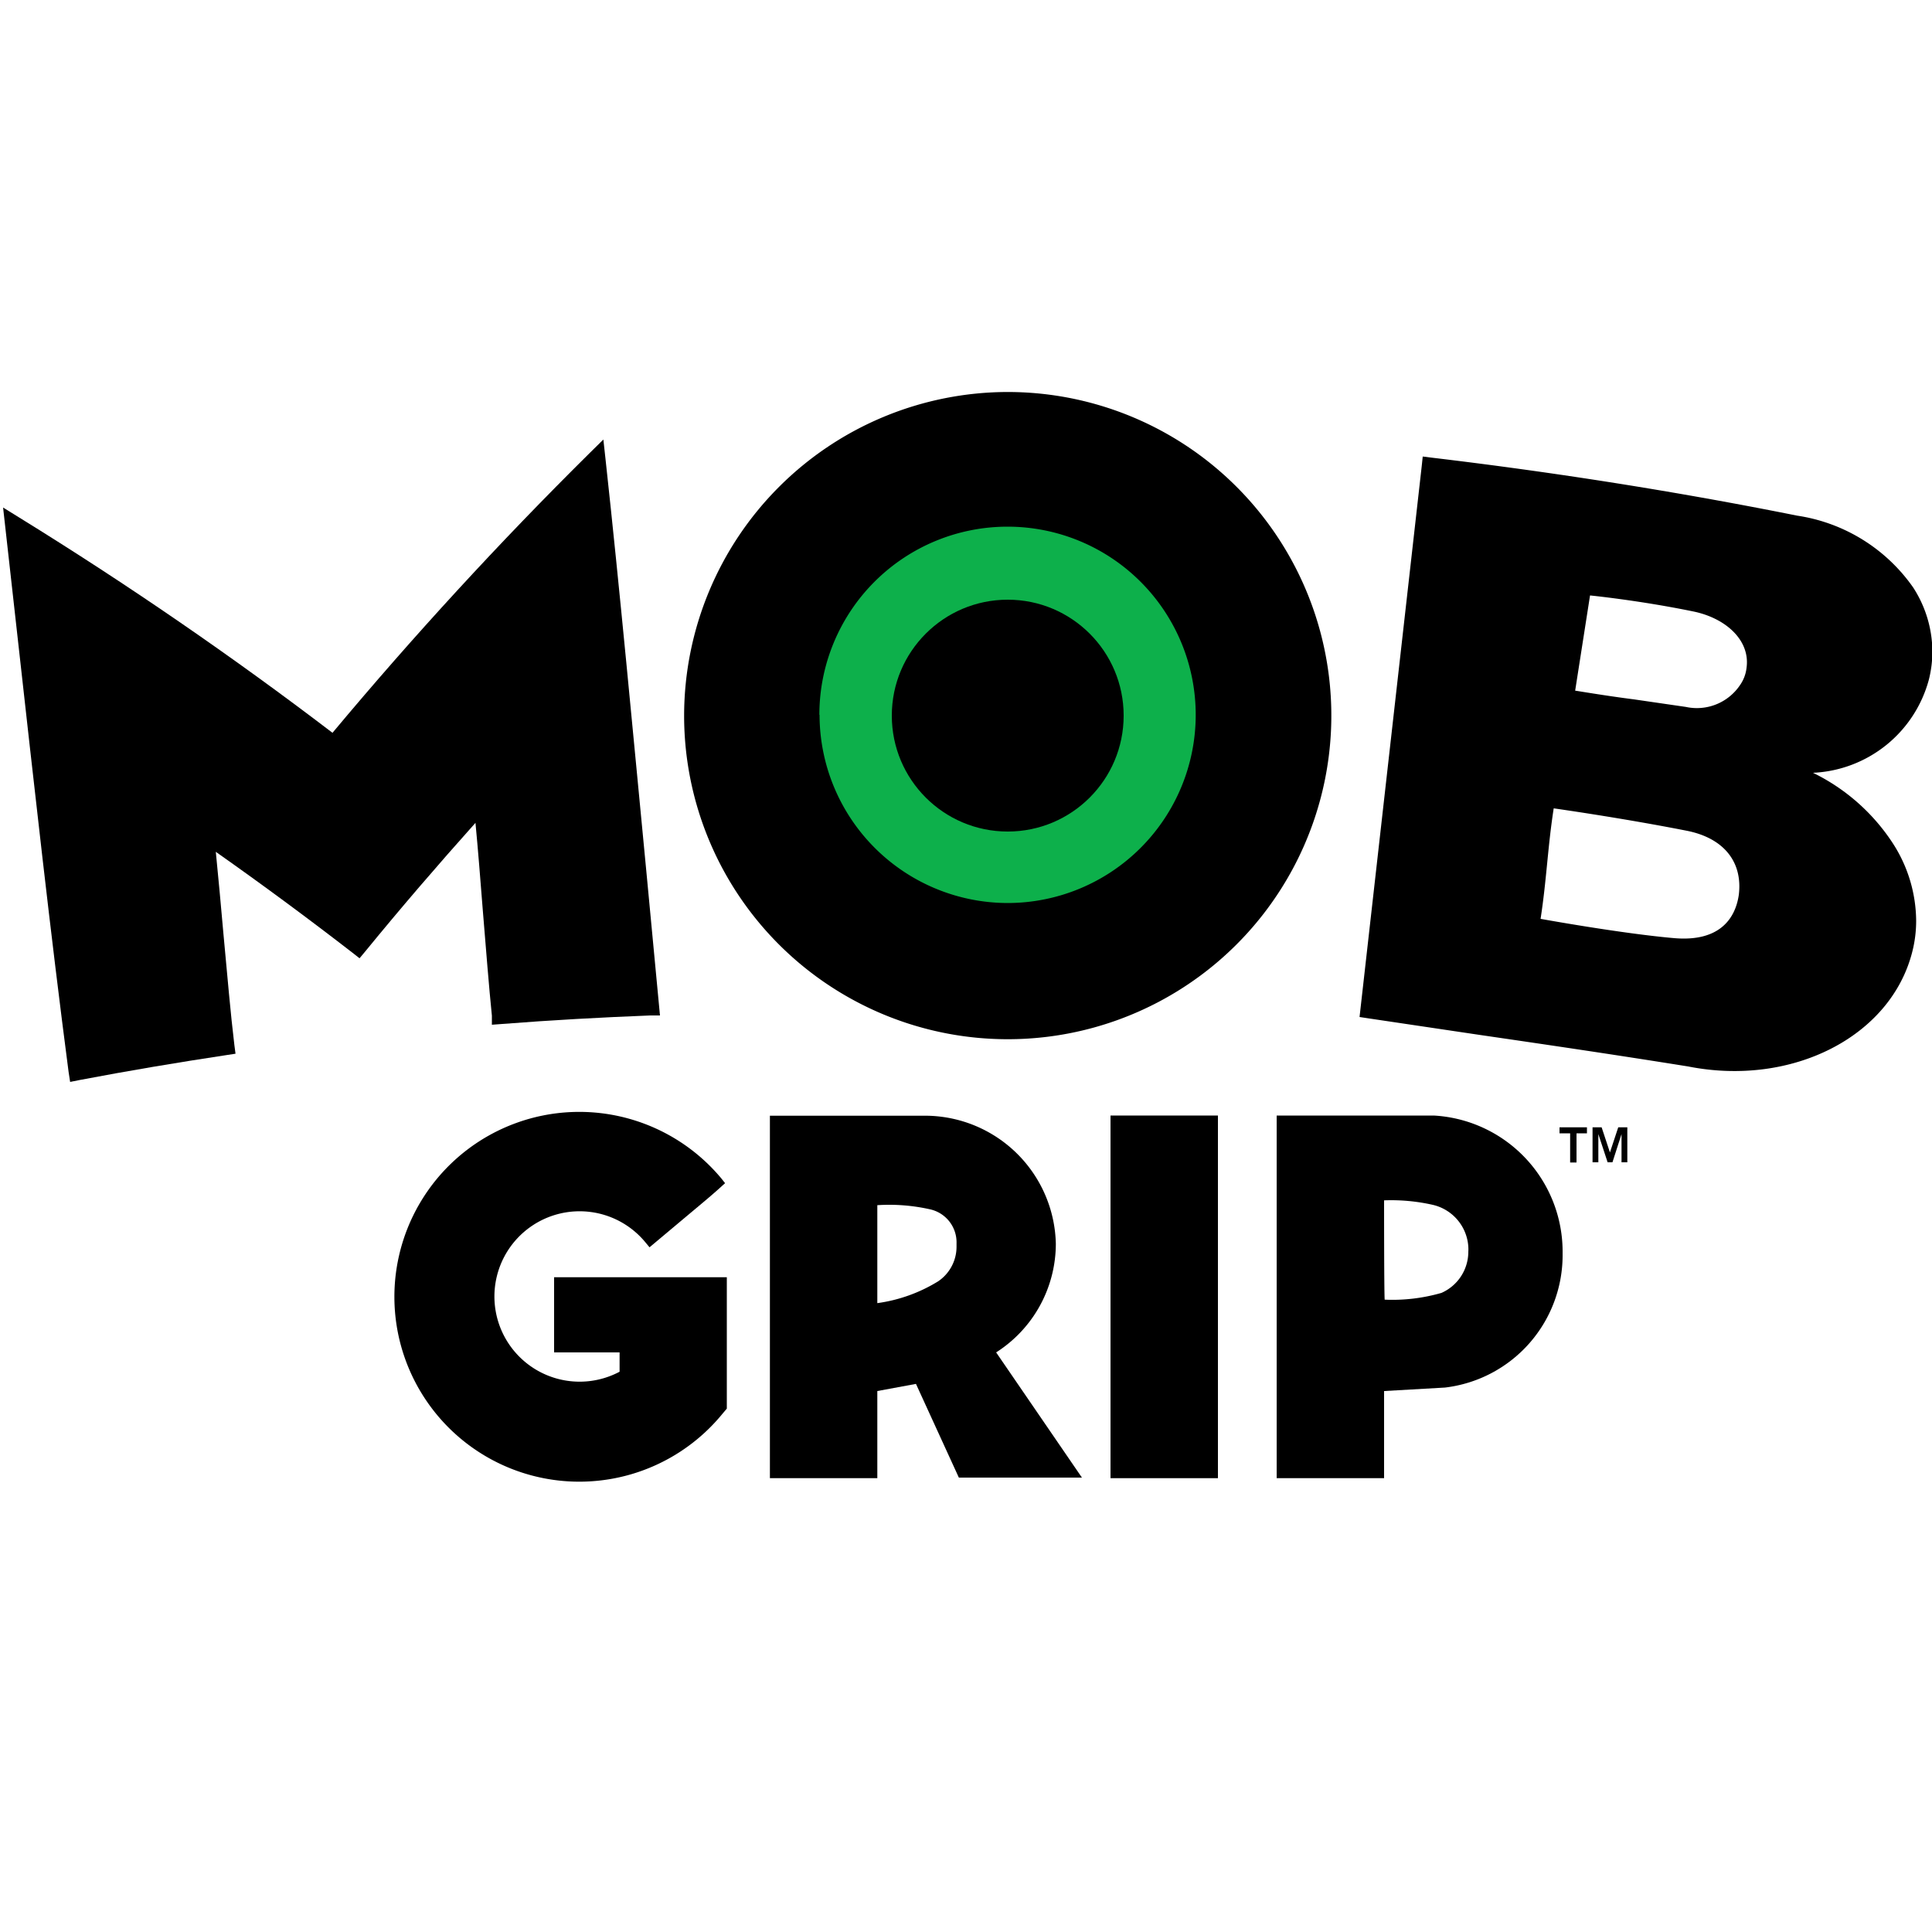 <svg id="Layer_1" data-name="Layer 1" xmlns="http://www.w3.org/2000/svg" viewBox="0 0 100 100" height="45" width="45"><defs><style>.cls-1{fill:#0db04b;}</style></defs><title>Mob Grip Logo</title><g id="Mob_Grip" data-name="Mob Grip"><circle class="cls-1" cx="52.16" cy="37.04" r="13.25"/><path d="M35.41,37A16.75,16.75,0,1,0,52.16,20.29,16.77,16.77,0,0,0,35.41,37Zm7,0a9.74,9.74,0,1,1,9.74,9.74A9.75,9.75,0,0,1,42.42,37Z"/><circle cx="52.16" cy="37.04" r="6"/><polygon points="57.48 57.74 57.48 76.51 63.04 76.51 63.04 57.74 62.73 57.74 57.48 57.74"/><path d="M28.68,70h3.39v1a4.41,4.41,0,1,1,1.35-6.68l0.2,0.24L35.48,63c0.63-.53,1.29-1.07,1.83-1.56l0.22-.2L37.34,61a9.57,9.57,0,1,0,.06,12.17l0.22-.26v-6.8H28.68V70h0Z"/><path d="M54.65,64.38A6.78,6.78,0,0,0,48,57.75H39.85V76.51h5.56V72l2-.37,2.22,4.85H56L51.56,70A6.68,6.68,0,0,0,54.65,64.38Zm-9.24-2a9.62,9.62,0,0,1,2.71.21,1.75,1.75,0,0,1,1.39,1.77c0,0.05,0,.1,0,0.15a2.16,2.16,0,0,1-.95,1.81,8.09,8.09,0,0,1-3.15,1.13C45.41,66.87,45.41,62.88,45.41,62.39Z"/><path d="M74.21,57.74H66.08V76.51h5.56V72l3.15-.18a6.9,6.9,0,0,0,6.09-6.94A7.06,7.06,0,0,0,74.21,57.74Zm-2.57,4.39a9.75,9.75,0,0,1,2.51.23A2.38,2.38,0,0,1,76,64.53a2.21,2.21,0,0,1,0,.26,2.33,2.33,0,0,1-1.39,2.13,9.15,9.15,0,0,1-2.94.35C71.64,66.75,71.64,62.63,71.64,62.14Z"/><path d="M99.84,35.17a6,6,0,0,0,.18-1.48,6.15,6.15,0,0,0-1-3.29,8.93,8.93,0,0,0-6-3.71c-6.23-1.25-12.59-2.25-18.9-3l-0.48-.06-0.05.48L70.37,52.64l0.46,0.07,5.78,0.86c3.36,0.49,6.84,1,10.77,1.63,5.36,1.06,10.46-1.53,11.59-5.9a6.49,6.49,0,0,0,.21-1.64,7.46,7.46,0,0,0-1.2-4A10.34,10.34,0,0,0,93.84,40,6.52,6.52,0,0,0,99.84,35.17ZM90,46.32c-0.18,1.23-1,2.43-3.32,2.24-2.77-.24-6.93-1-6.94-1,0.31-2,.37-3.74.68-5.72,0,0,3.49.49,6.89,1.16C89.23,43.38,90.21,44.62,90,46.32ZM90.4,34.57a1.91,1.91,0,0,1-.33.88,2.69,2.69,0,0,1-2.81,1.14l-2.68-.39c-1.57-.2-3.05-0.46-3.05-0.45l0.77-4.93s2.53,0.25,5.35.83C89.35,32,90.6,33.16,90.4,34.57Z"/><path d="M31.34,23.75l-0.11-1-0.71.7c-4.68,4.63-9.15,9.5-13.31,14.48C12.06,34,6.62,30.26,1,26.79l-0.84-.52,0.76,6.8c0.84,7.53,1.7,15.31,2.63,22.41L3.63,56l0.5-.1c2.52-.48,5.08-0.91,7.6-1.29l0.46-.07-0.06-.46c-0.19-1.55-.37-3.65-0.56-5.69-0.13-1.48-.27-3-0.4-4.3,2.4,1.69,4.77,3.44,7.07,5.22l0.37,0.29,0.3-.36c1.83-2.24,3.75-4.47,5.7-6.65,0.13,1.36.26,3,.38,4.53,0.16,1.94.32,4,.47,5.45l0,0.47L26,53c2.54-.2,5.11-0.34,7.65-0.44l0.51,0-0.7-7.4C32.77,38,32.08,30.52,31.34,23.75Z"/><path d="M82.9,58.35l0.43,1.3,0.43-1.3h0.47v1.81H83.93V58.7l-0.47,1.46H83.21L82.73,58.7v1.46H82.43V58.35H82.9Zm-2.18.31V58.35h1.42v0.31H81.6v1.51H81.27V58.66H80.72Z"/></g></svg>